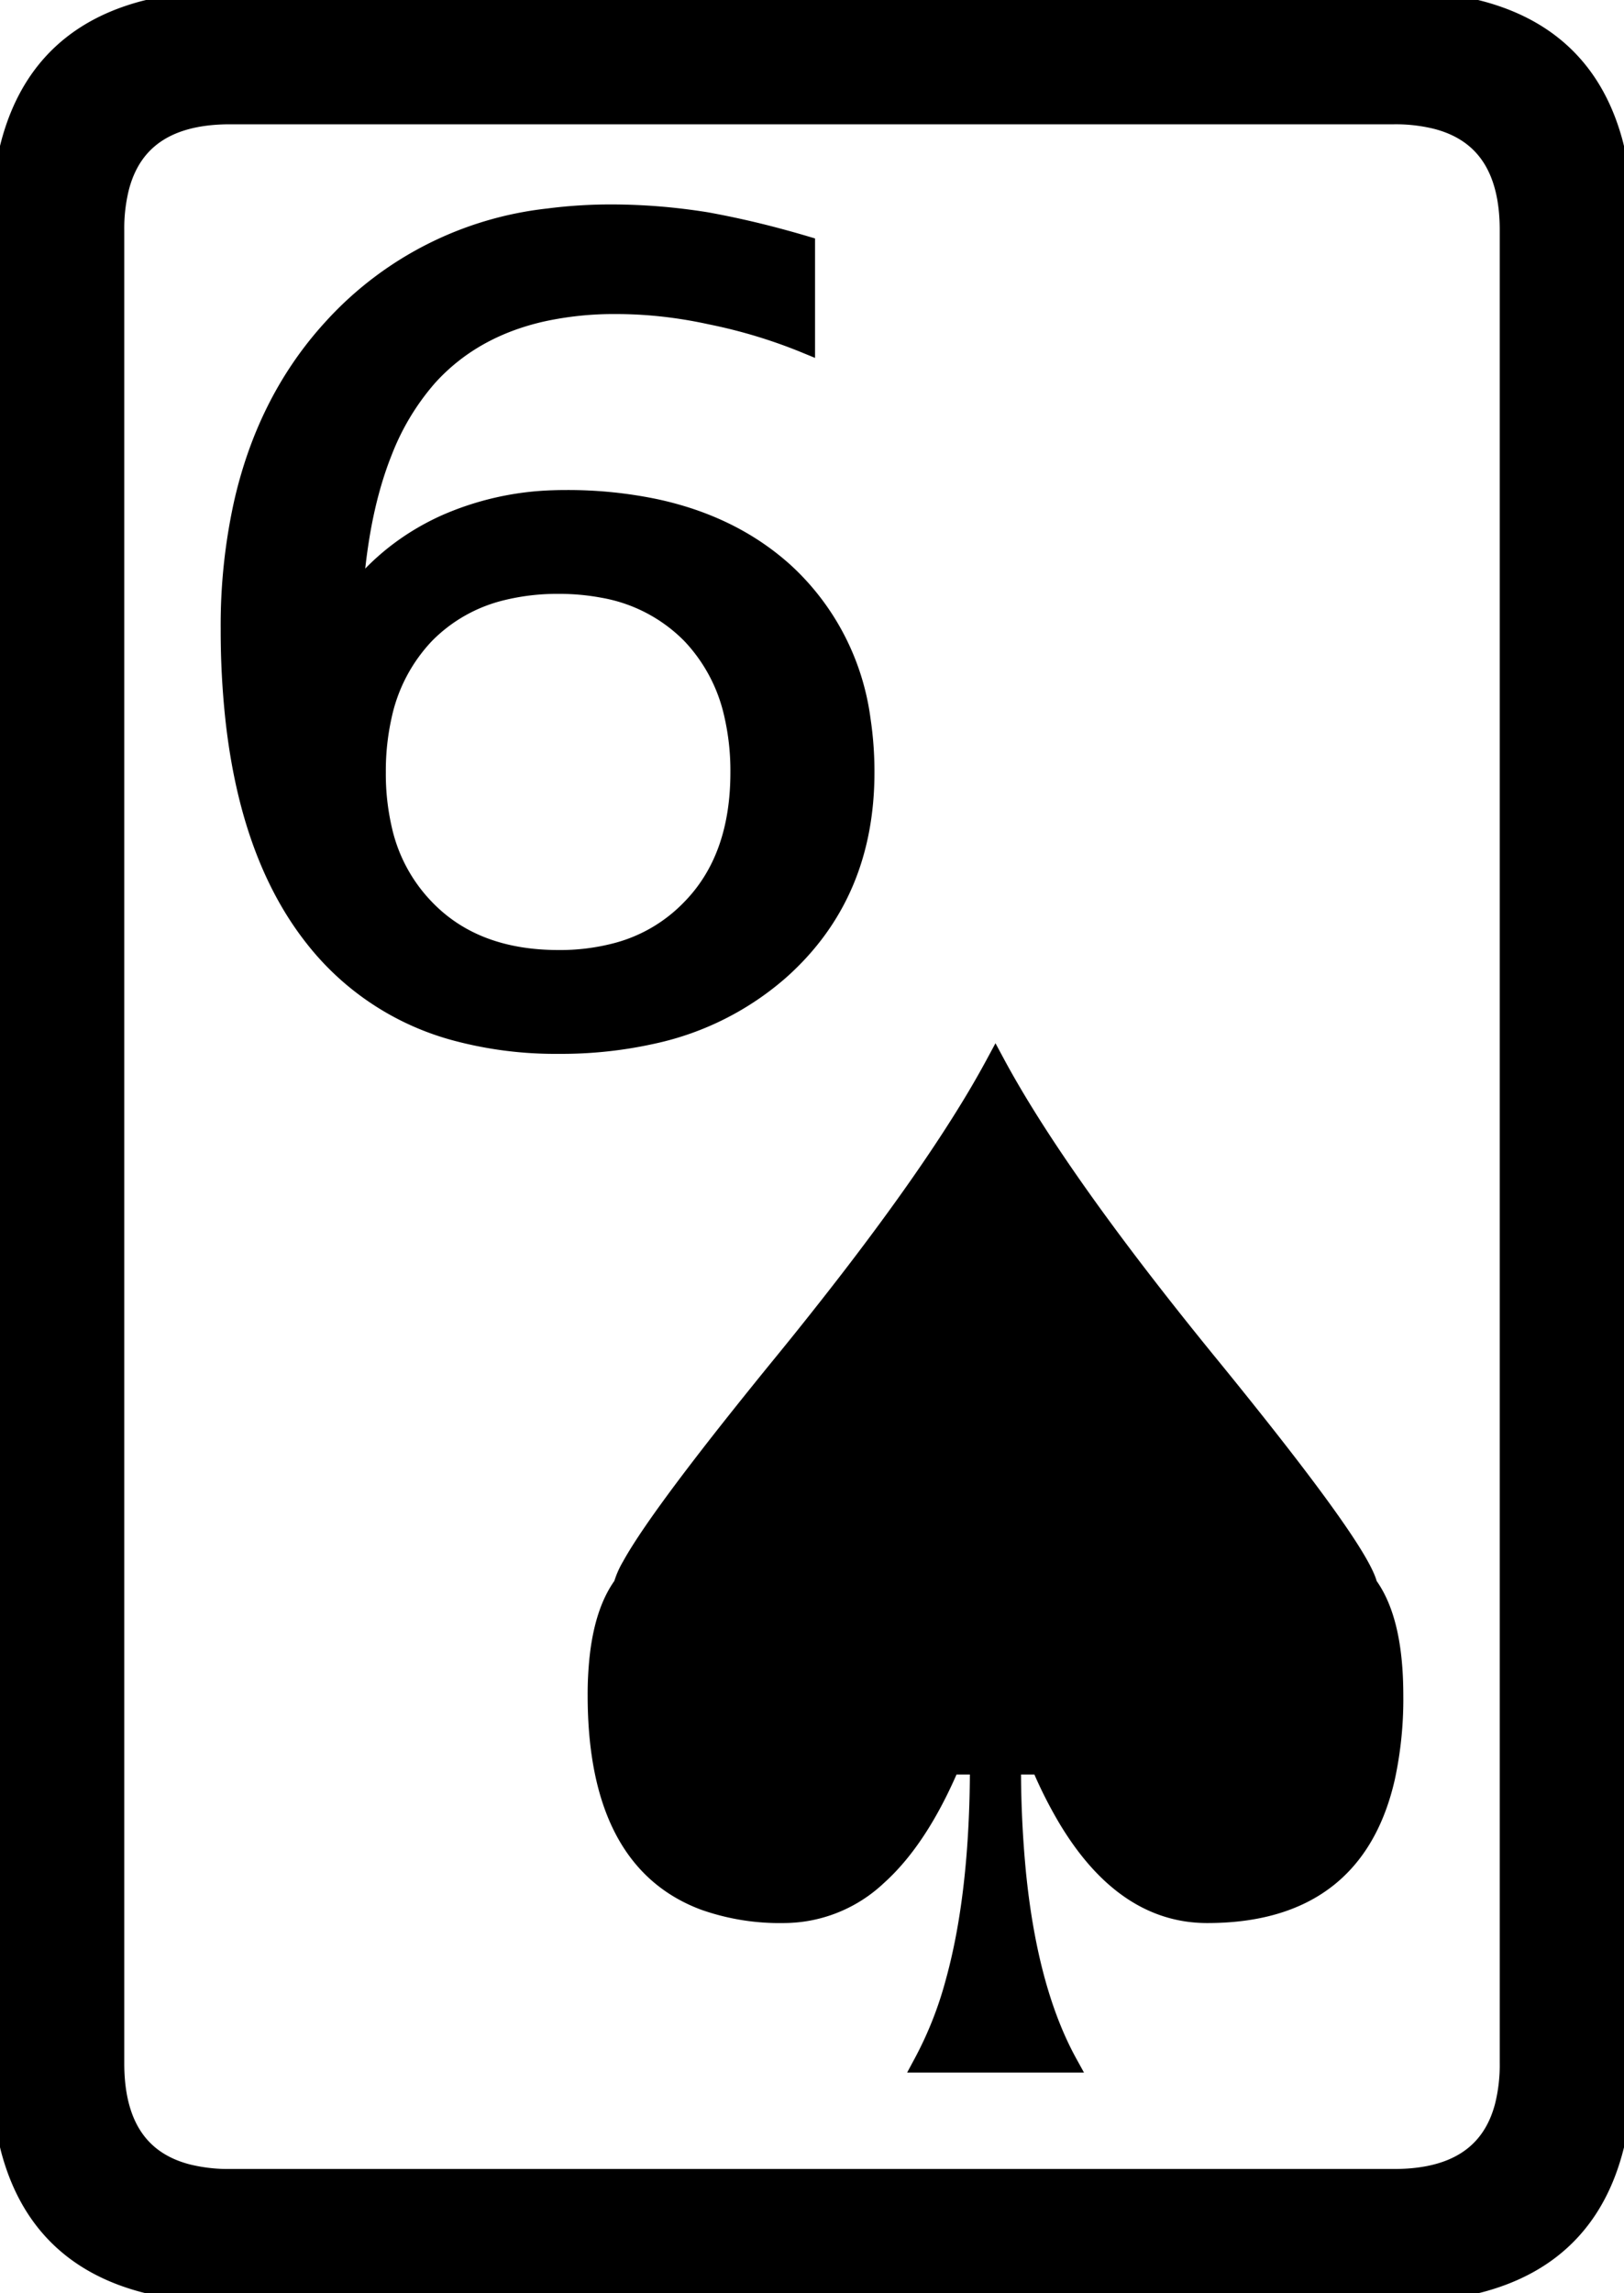 <svg width="82.767" height="116.849" viewBox="0 0 82.767 116.849" xmlns="http://www.w3.org/2000/svg"><g id="svgGroup" stroke-linecap="round" fill-rule="evenodd" font-size="9pt" stroke="#000" stroke-width="0.25mm" fill="#000" style="stroke:#000;stroke-width:0.25mm;fill:#000"><path d="M 11.72 0.002 L 71.047 0.002 Q 80.346 0.002 82.266 7.381 A 17.265 17.265 0 0 1 82.765 11.72 L 82.765 105.129 Q 82.765 114.428 75.386 116.348 A 17.265 17.265 0 0 1 71.047 116.847 L 11.72 116.847 Q 2.421 116.847 0.501 109.468 A 17.265 17.265 0 0 1 0.002 105.129 L 0.002 11.72 Q 0.002 2.421 7.381 0.501 A 17.265 17.265 0 0 1 11.72 0.002 Z M 71.047 5.861 L 11.72 5.861 Q 7.071 5.861 6.111 9.551 A 8.633 8.633 0 0 0 5.861 11.72 L 5.861 105.129 Q 5.861 109.778 9.551 110.738 A 8.633 8.633 0 0 0 11.72 110.988 L 71.047 110.988 Q 75.696 110.988 76.656 107.299 A 8.633 8.633 0 0 0 76.906 105.129 L 76.906 11.72 Q 76.906 7.071 73.217 6.111 A 8.633 8.633 0 0 0 71.047 5.861 Z M 53.029 89.943 L 51.564 89.943 A 55.438 55.438 0 0 0 51.818 95.44 Q 52.376 101.019 54.159 104.584 A 15.341 15.341 0 0 0 54.445 105.129 L 47.023 105.129 A 19.105 19.105 0 0 0 48.663 100.977 Q 49.817 96.797 49.898 90.855 A 66.636 66.636 0 0 0 49.904 89.943 L 48.439 89.943 Q 46.836 93.709 44.725 95.601 A 6.984 6.984 0 0 1 39.943 97.512 A 11.549 11.549 0 0 1 35.89 96.859 Q 30.422 94.815 30.422 86.379 A 17.538 17.538 0 0 1 30.526 84.395 Q 30.76 82.343 31.521 81.092 A 4.692 4.692 0 0 1 31.74 80.763 A 4.227 4.227 0 0 1 32.16 79.802 Q 33.354 77.628 37.742 72.121 A 291.188 291.188 0 0 1 39.87 69.484 A 194.061 194.061 0 0 0 43.433 64.992 Q 47.2 60.085 49.479 56.338 A 47.431 47.431 0 0 0 50.734 54.152 Q 53.477 59.258 59.593 66.989 A 210.776 210.776 0 0 0 61.598 69.484 A 275.745 275.745 0 0 1 64.227 72.752 Q 68.95 78.723 69.638 80.483 A 2.136 2.136 0 0 1 69.728 80.763 Q 70.963 82.455 71.041 85.901 A 20.92 20.92 0 0 1 71.047 86.379 A 18.953 18.953 0 0 1 70.627 90.563 Q 69.048 97.512 61.525 97.512 Q 57.32 97.512 54.418 92.698 A 22.148 22.148 0 0 1 53.029 89.943 Z M 41.066 12.502 L 41.066 17.531 A 26.554 26.554 0 0 0 36.232 16.066 Q 33.791 15.529 31.398 15.529 A 17.085 17.085 0 0 0 27.612 15.923 Q 24.947 16.529 23.026 18.064 A 10.272 10.272 0 0 0 21.828 19.191 A 12.763 12.763 0 0 0 19.53 22.991 Q 18.82 24.762 18.426 26.952 A 30.627 30.627 0 0 0 18.019 30.373 Q 19.875 27.98 22.658 26.711 A 14.702 14.702 0 0 1 28.192 25.452 A 17.021 17.021 0 0 1 28.81 25.441 A 21.81 21.81 0 0 1 33.42 25.9 Q 36.408 26.546 38.665 28.102 A 12.829 12.829 0 0 1 39.992 29.152 A 12.411 12.411 0 0 1 43.897 36.666 A 17.77 17.77 0 0 1 44.094 39.357 Q 44.094 45.558 39.797 49.416 A 14.442 14.442 0 0 1 33.286 52.711 A 21.342 21.342 0 0 1 28.469 53.224 A 19.529 19.529 0 0 1 23.318 52.584 A 13.657 13.657 0 0 1 16.017 47.804 Q 12.735 43.664 11.96 36.647 A 42.091 42.091 0 0 1 11.72 32.033 A 28.726 28.726 0 0 1 12.402 25.595 Q 13.559 20.56 16.682 16.999 A 18.369 18.369 0 0 1 16.994 16.652 A 17.43 17.43 0 0 1 27.949 11.093 A 24.561 24.561 0 0 1 31.154 10.89 Q 33.547 10.89 35.988 11.281 A 45.551 45.551 0 0 1 39.598 12.089 A 53.188 53.188 0 0 1 41.066 12.502 Z M 28.469 29.787 A 11.749 11.749 0 0 0 25.613 30.115 A 8.158 8.158 0 0 0 21.681 32.326 A 8.634 8.634 0 0 0 19.499 36.462 A 12.856 12.856 0 0 0 19.191 39.357 A 12.507 12.507 0 0 0 19.509 42.262 A 8.413 8.413 0 0 0 21.681 46.291 Q 24.172 48.879 28.469 48.879 A 11.257 11.257 0 0 0 31.379 48.522 A 8.104 8.104 0 0 0 35.207 46.291 Q 37.697 43.752 37.697 39.357 A 12.801 12.801 0 0 0 37.375 36.403 A 8.618 8.618 0 0 0 35.207 32.326 A 8.28 8.28 0 0 0 30.734 29.991 A 12.022 12.022 0 0 0 28.469 29.787 Z" vector-effect="non-scaling-stroke"/></g></svg>